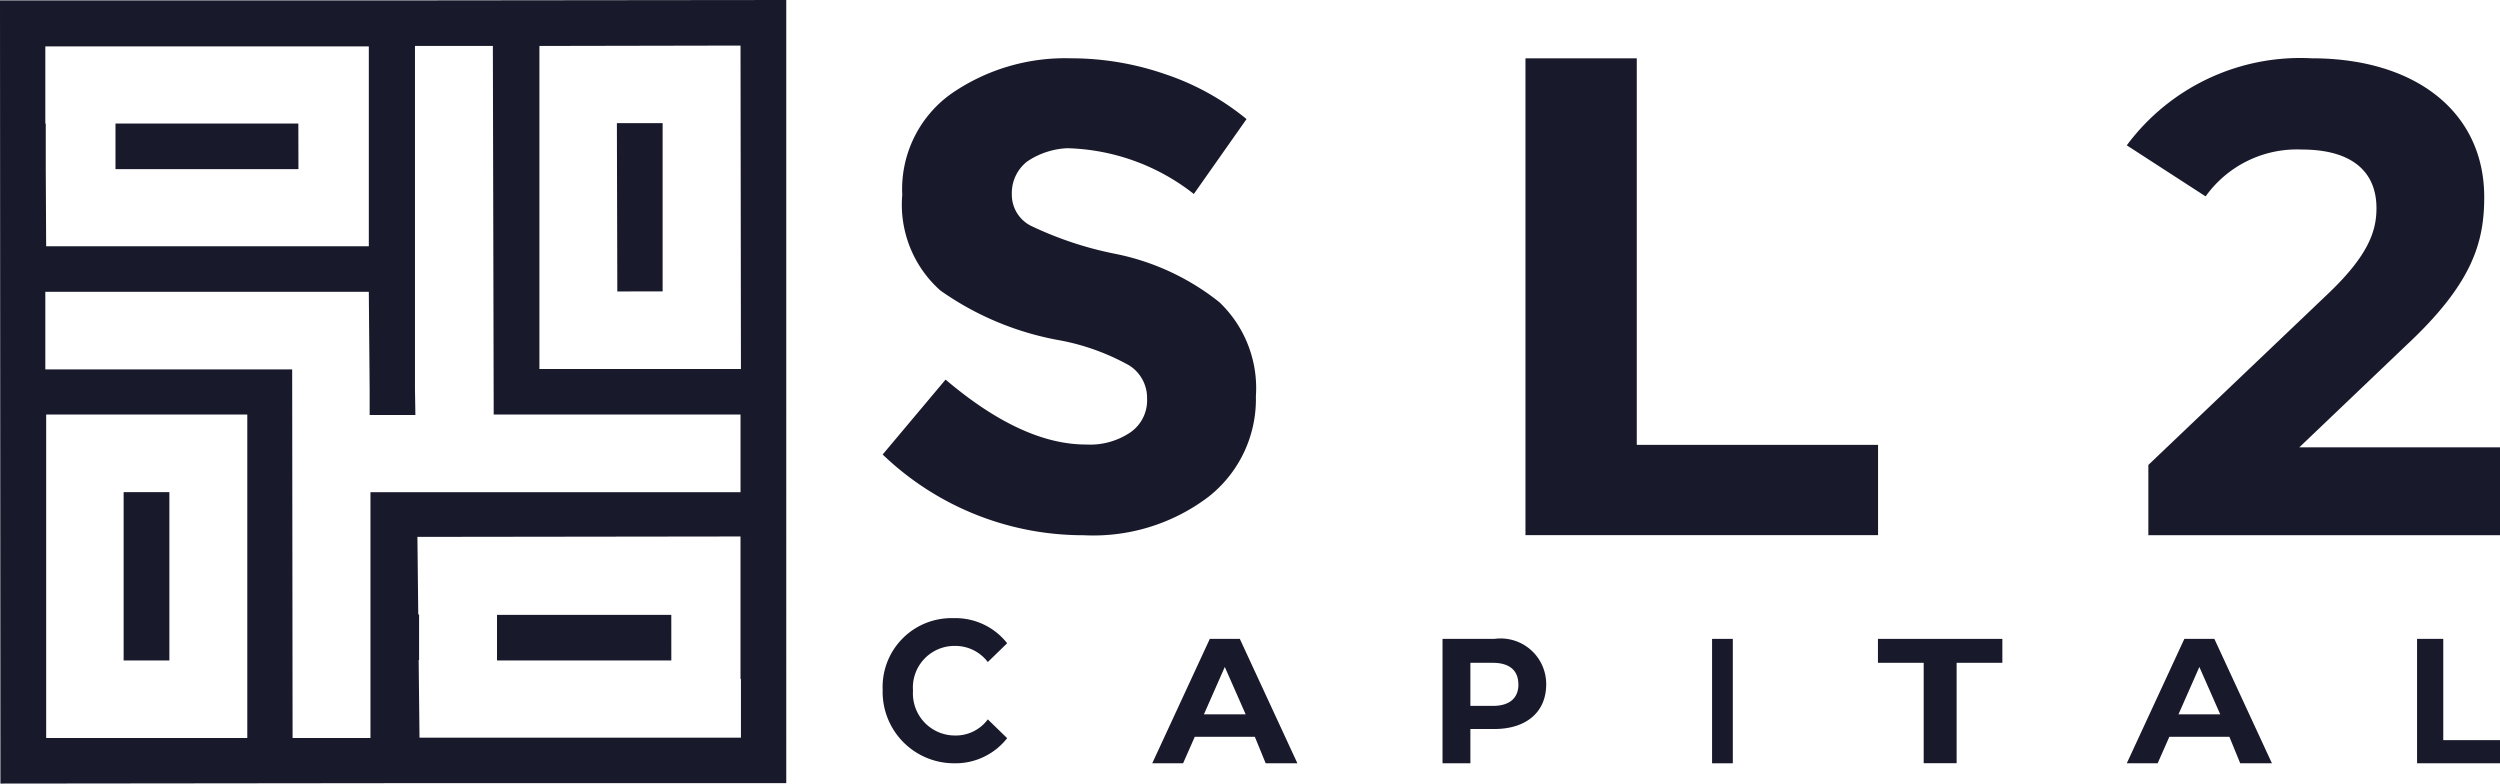 <svg xmlns="http://www.w3.org/2000/svg" width="102.097" height="32" viewBox="0 0 102.097 32">
  <g id="logo" transform="translate(-0.431)">
    <path id="Path_1958" data-name="Path 1958" d="M48.9,7.027a1.631,1.631,0,0,0-.625,1.326,1.424,1.424,0,0,0,.764,1.292A14.482,14.482,0,0,0,52.513,10.8a9.932,9.932,0,0,1,4.236,1.971,4.844,4.844,0,0,1,1.493,3.841A5.068,5.068,0,0,1,56.3,20.725a7.79,7.79,0,0,1-5.1,1.564A11.814,11.814,0,0,1,43,18.992l2.569-3.059q3.125,2.651,5.729,2.651a2.946,2.946,0,0,0,1.84-.51,1.588,1.588,0,0,0,.66-1.36,1.568,1.568,0,0,0-.729-1.36,9.319,9.319,0,0,0-2.812-1.02,12.136,12.136,0,0,1-4.9-2.039A4.689,4.689,0,0,1,43.8,8.387a4.788,4.788,0,0,1,1.979-4.113,8.164,8.164,0,0,1,4.9-1.462,11.76,11.76,0,0,1,3.854.646A10.455,10.455,0,0,1,57.86,5.294L55.708,8.353a8.71,8.71,0,0,0-5.173-1.869A3.184,3.184,0,0,0,48.9,7.027Z" transform="translate(-6.522 -0.431)" fill="#181a2b"/>
    <path id="Path_1959" data-name="Path 1959" d="M118.242,18.667v3.622H103.881v-2.87l7.316-6.97c1.694-1.606,2-2.6,2-3.519,0-1.5-1.016-2.392-3.048-2.392a4.582,4.582,0,0,0-3.929,1.913L103,6.366a8.821,8.821,0,0,1,7.553-3.554c4.234,0,7.045,2.187,7.045,5.672,0,1.879-.508,3.554-3.184,6.048L110.045,18.7h8.2Z" transform="translate(-15.714 -0.431)" fill="#181a2b"/>
    <path id="Path_1960" data-name="Path 1960" d="M74,2.812h4.546V18.6H88.4v3.684H74Z" transform="translate(-11.271 -0.431)" fill="#181a2b"/>
    <path id="Path_1961" data-name="Path 1961" d="M43,32.739a2.81,2.81,0,0,1,2.884-2.927,2.683,2.683,0,0,1,2.2,1.024l-.79.768a1.667,1.667,0,0,0-1.339-.659,1.7,1.7,0,0,0-1.716,1.83,1.716,1.716,0,0,0,1.716,1.829,1.621,1.621,0,0,0,1.339-.659l.79.768a2.683,2.683,0,0,1-2.2,1.025A2.915,2.915,0,0,1,43,32.739Z" transform="translate(-6.522 -4.567)" fill="#181a2b"/>
    <path id="Path_1962" data-name="Path 1962" d="M60.19,34.811H57.737l-.477,1.082H56l2.351-5.081h1.226l2.351,5.081H60.633Zm-.375-.918-.852-1.934-.852,1.934Z" transform="translate(-8.513 -4.721)" fill="#181a2b"/>
    <path id="Path_1963" data-name="Path 1963" d="M74.234,32.669c0,1.14-.822,1.824-2.117,1.824h-.979v1.4H70V30.812h2.117A1.862,1.862,0,0,1,74.234,32.669Zm-1.137,0c0-.554-.348-.879-1.043-.879h-.916v1.759h.916C72.749,33.548,73.1,33.222,73.1,32.669Z" transform="translate(-10.658 -4.721)" fill="#181a2b"/>
    <path id="Path_1964" data-name="Path 1964" d="M83.847,30.812H83v5.081h.847Z" transform="translate(-12.65 -4.721)" fill="#181a2b"/>
    <path id="Path_1965" data-name="Path 1965" d="M92.868,31.789H91v-.977h5.081v.977H94.213v4.1H92.868Z" transform="translate(-13.876 -4.721)" fill="#181a2b"/>
    <path id="Path_1966" data-name="Path 1966" d="M107.19,34.811h-2.452l-.477,1.082H103l2.351-5.081h1.226l2.351,5.081h-1.295Zm-.374-.918-.852-1.934-.852,1.934Z" transform="translate(-15.714 -4.721)" fill="#181a2b"/>
    <path id="Path_1967" data-name="Path 1967" d="M117,30.812h1.07v4.136h2.318v.945H117Z" transform="translate(-17.859 -4.721)" fill="#181a2b"/>
    <path id="Path_1968" data-name="Path 1968" d="M13.468,5.958H6V7.819h7.472Z" transform="translate(-0.853 -0.913)" fill="#181a2b"/>
    <path id="Path_1969" data-name="Path 1969" d="M6.393,23.735v6.873H8.261V23.735Z" transform="translate(-0.913 -3.636)" fill="#181a2b" fill-rule="evenodd"/>
    <path id="Path_1970" data-name="Path 1970" d="M31.518,29.654H24.4v1.861h7.119Z" transform="translate(-3.672 -4.543)" fill="#181a2b"/>
    <path id="Path_1971" data-name="Path 1971" d="M32.05,12.811V5.939H30.182l.017,6.873Z" transform="translate(-4.558 -0.91)" fill="#181a2b" fill-rule="evenodd"/>
    <path id="Path_1972" data-name="Path 1972" d="M16.3.017H.431L.448,32l16.223-.017h15.87V0ZM30.673,1.861,30.69,15.07H22.46V1.877ZM2.3,6.906V5.046H2.282V1.894H15.493v8.163H2.316Zm.017,23.233V16.93h8.213V30.139ZM15.56,20.1V30.139H12.38l-.017-15.053H2.282V11.918H15.493l.034,4.023v1.006h1.868l-.017-1.056V1.877h3.181l.034,15.053H30.673V20.1H15.56ZM30.69,27.726v2.4H17.563l-.034-3.168h.017V25.094h-.034l-.034-3.168,13.194-.017v5.817Z" transform="translate(0)" fill="#181a2b" fill-rule="evenodd"/>
  </g>
</svg>
